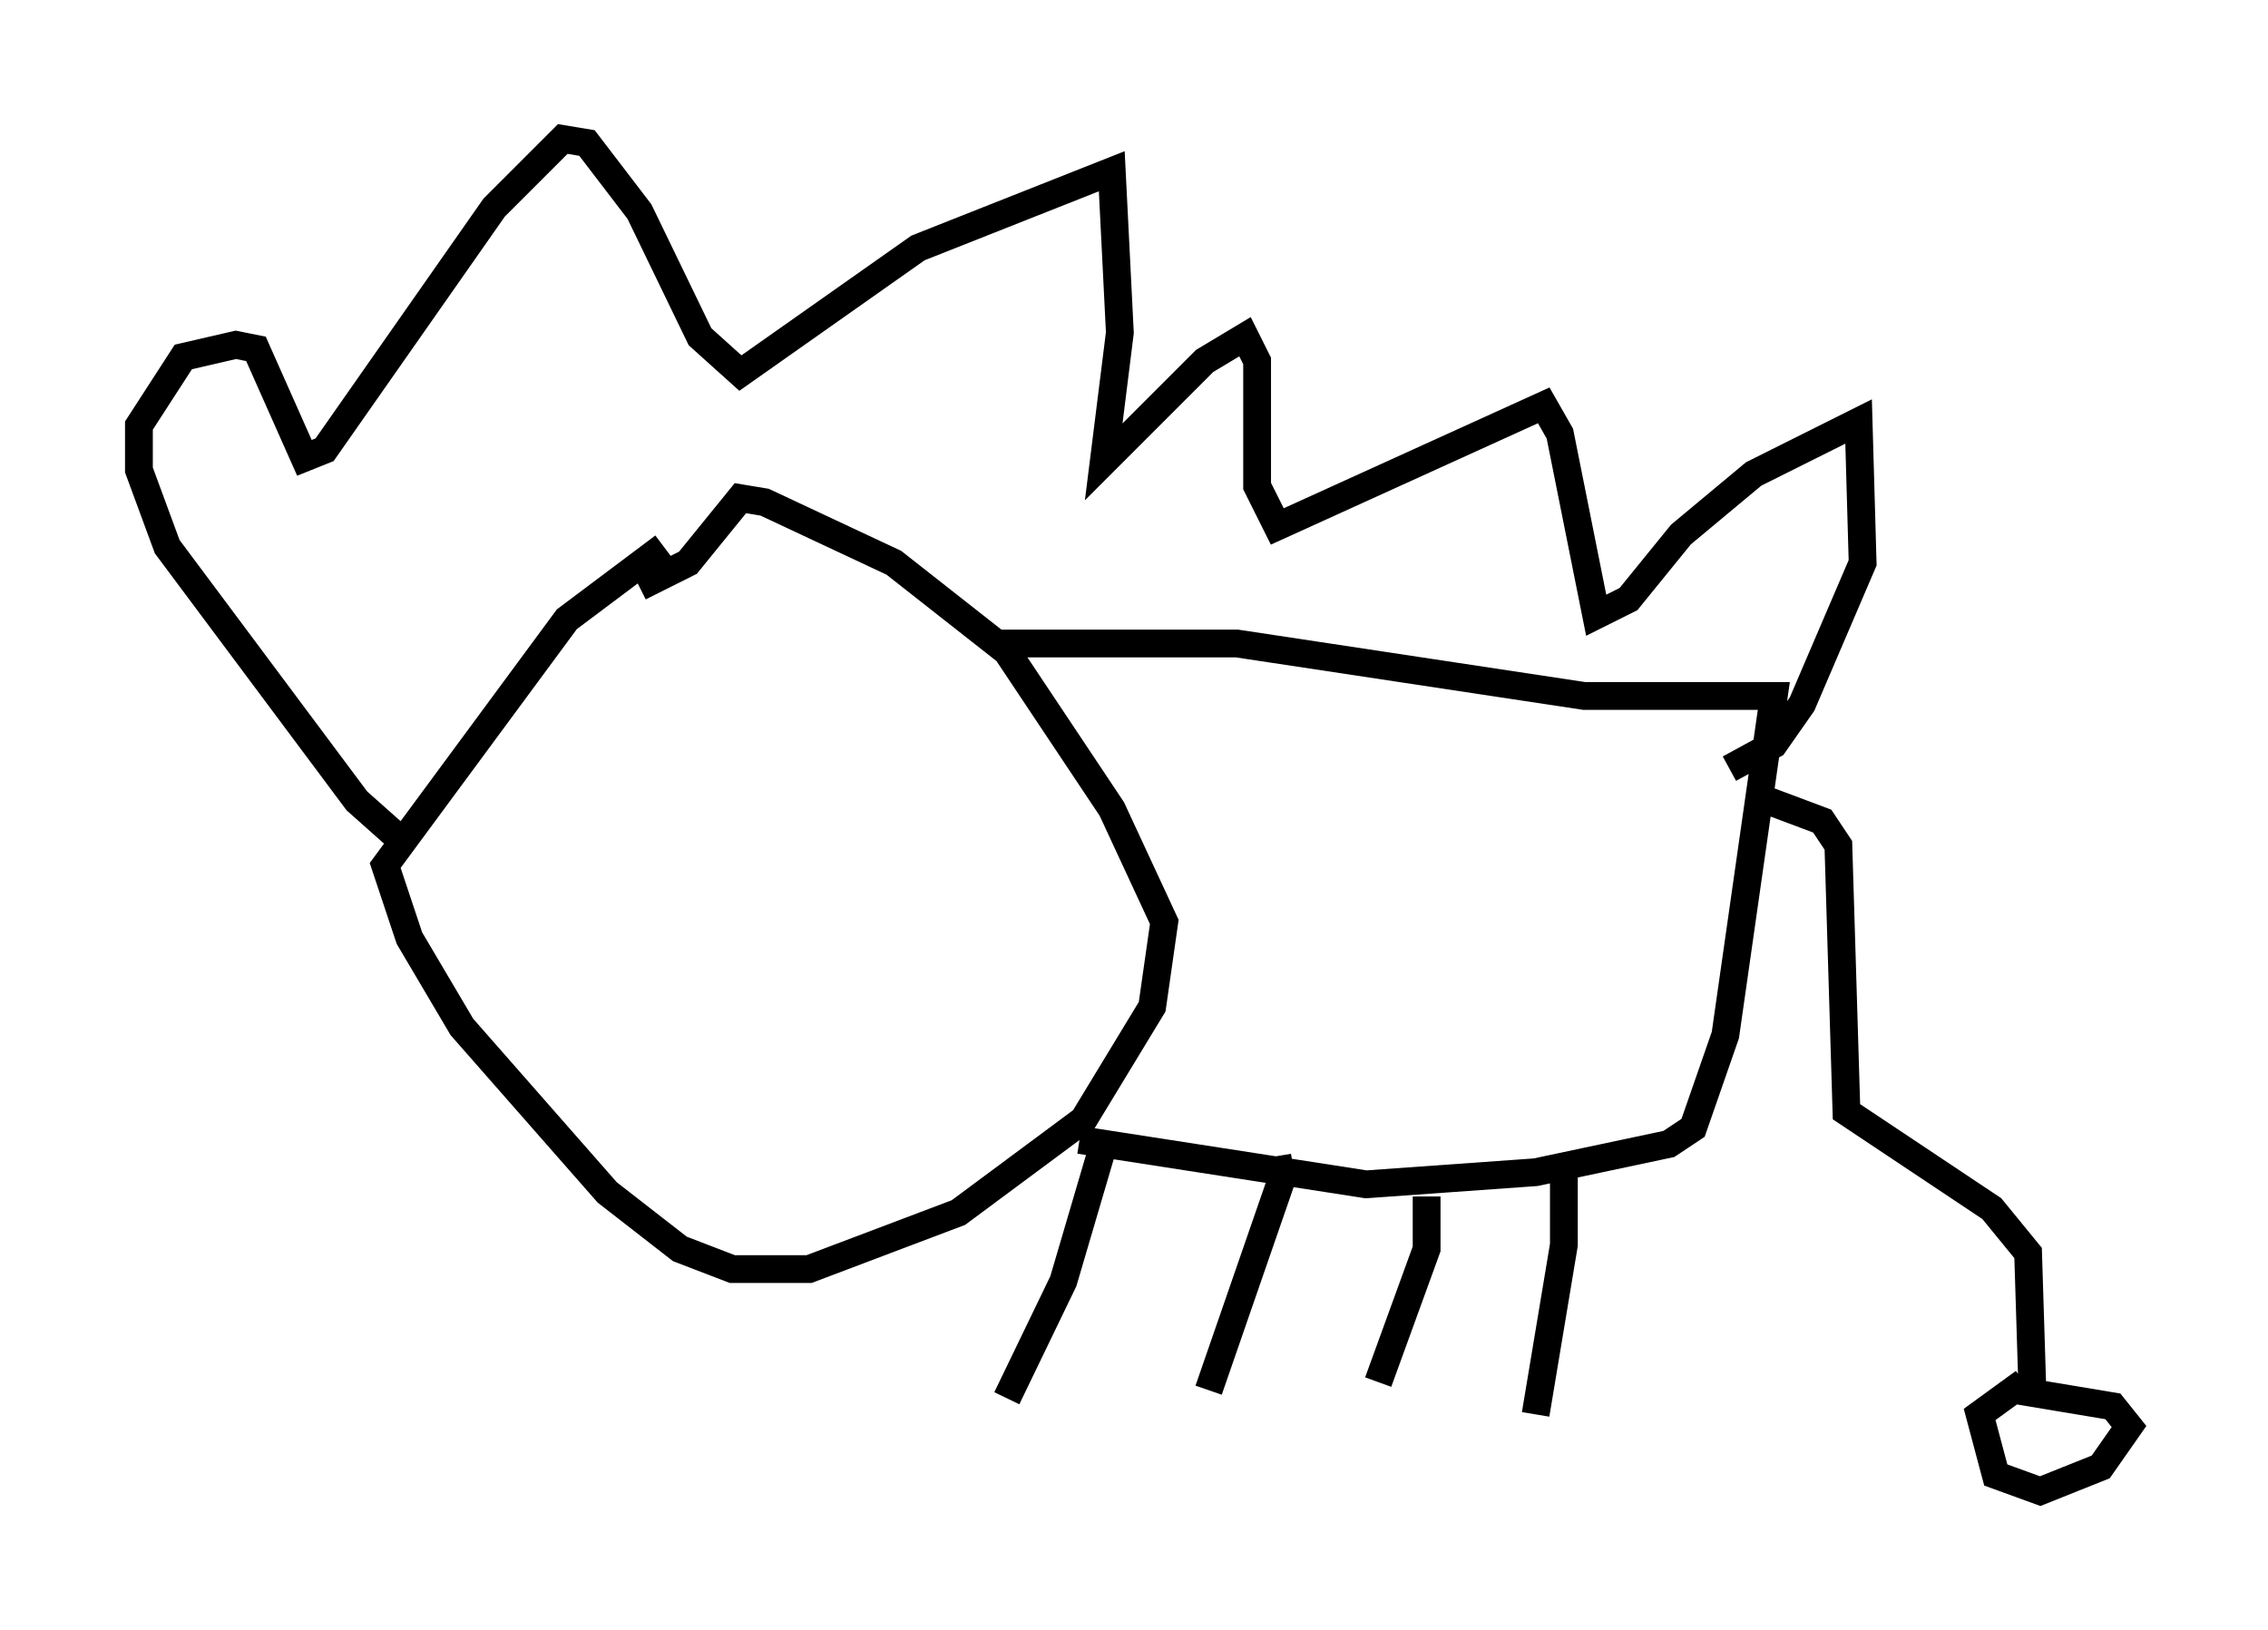 <?xml version="1.0" encoding="utf-8" ?>
<svg baseProfile="full" height="58.659" version="1.1" width="81.609" xmlns="http://www.w3.org/2000/svg" xmlns:ev="http://www.w3.org/2001/xml-events" xmlns:xlink="http://www.w3.org/1999/xlink"><defs /><rect fill="white" height="58.659" width="81.609" x="0" y="0" /><path d="M24.899, 19.38 m-1.017, 0.291 l-3.486, 2.615 -6.536, 8.86 l0.872, 2.615 1.888, 3.196 l5.229, 5.955 2.615, 2.034 l1.888, 0.726 2.76, 0.0 l5.374, -2.034 4.503, -3.341 l2.469, -4.067 0.436, -3.05 l-1.888, -4.067 -3.777, -5.665 l-4.067, -3.196 -4.648, -2.179 l-0.872, -0.145 -1.888, 2.324 l-1.743, 0.872 m12.927, 2.034 l8.57, 0.0 12.492, 1.888 l6.827, 0.0 -1.743, 12.201 l-1.162, 3.341 -0.872, 0.581 l-4.793, 1.017 -6.101, 0.436 l-10.313, -1.598 m0.872, 0.145 l-1.453, 4.939 -2.034, 4.212 m9.732, -8.715 l0.145, 0.872 -2.615, 7.553 m7.844, -6.972 l0.0, 1.888 -1.743, 4.793 m6.682, -7.408 l0.0, 2.469 -1.017, 6.101 m7.989, -22.223 l2.324, 0.872 0.581, 0.872 l0.291, 9.587 5.229, 3.486 l1.307, 1.598 0.145, 4.648 m-0.291, 0.0 l-1.598, 1.162 0.581, 2.179 l1.598, 0.581 2.179, -0.872 l1.017, -1.453 -0.581, -0.726 l-3.486, -0.581 m-58.391, -20.045 l-1.307, -1.162 -6.827, -9.151 l-1.017, -2.76 0.0, -1.598 l1.598, -2.469 1.888, -0.436 l0.726, 0.145 1.743, 3.922 l0.726, -0.291 6.101, -8.715 l2.469, -2.469 0.872, 0.145 l1.888, 2.469 2.179, 4.503 l1.453, 1.307 6.391, -4.503 l6.972, -2.76 0.291, 5.81 l-0.581, 4.648 3.631, -3.631 l1.453, -0.872 0.436, 0.872 l0.0, 4.503 0.726, 1.453 l9.587, -4.358 0.581, 1.017 l1.307, 6.536 1.162, -0.581 l1.888, -2.324 2.615, -2.179 l3.777, -1.888 0.145, 5.084 l-2.179, 5.084 -1.017, 1.453 l-1.598, 0.872 " fill="none" stroke="black" stroke-width="1" /></svg>